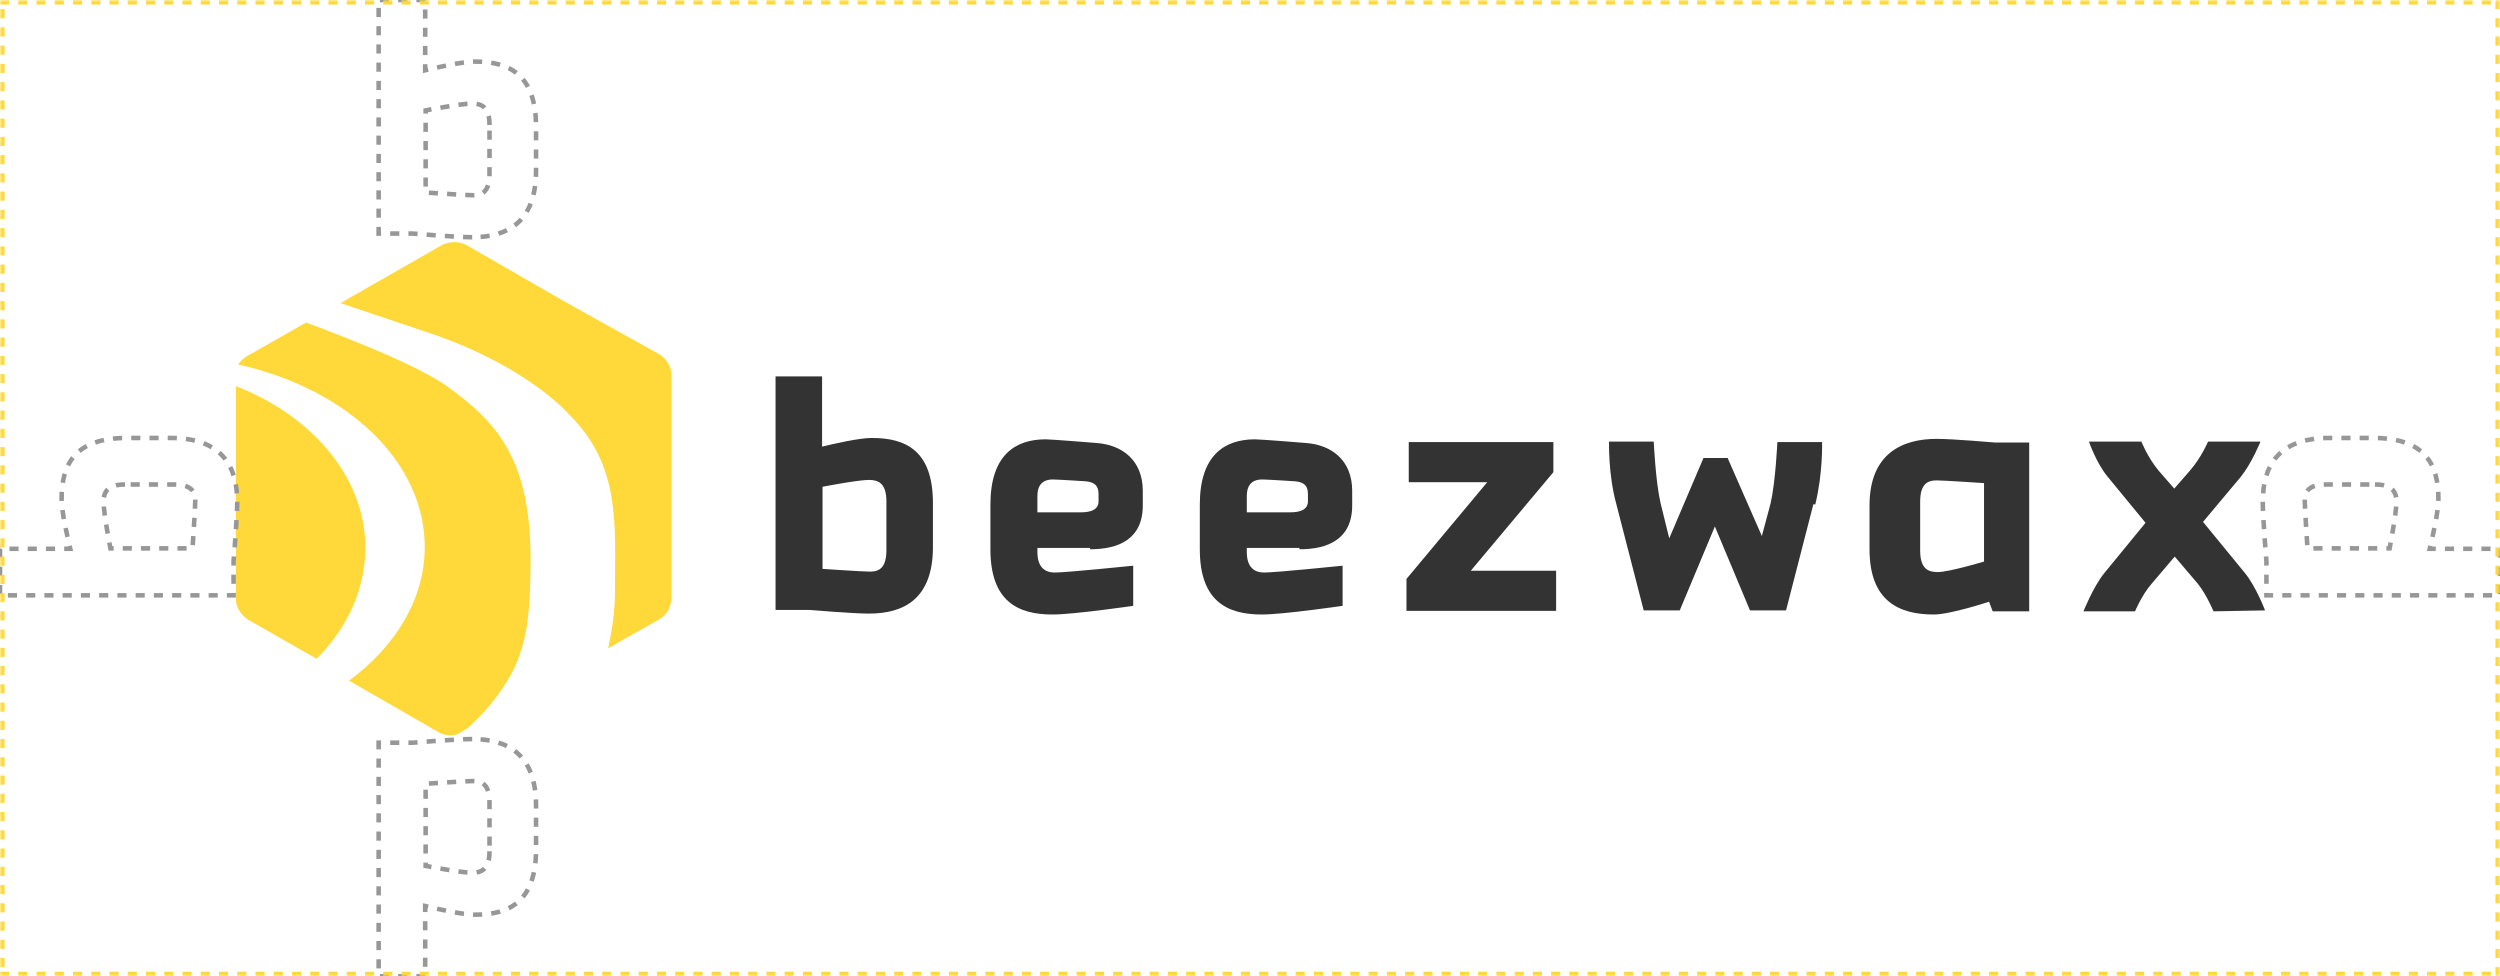 <svg xmlns="http://www.w3.org/2000/svg" xmlns:xlink="http://www.w3.org/1999/xlink" width="548" height="214" viewBox="0 0 548 214">
  <defs>
    <path id="beezwax-main-logo-techincal-a" d="M0,0 L548,0 L548,214 L0,214 L0,0 Z"/>
    <mask id="beezwax-main-logo-techincal-b" width="548" height="214" x="0" y="0" fill="#fff">
      <use xlink:href="#beezwax-main-logo-techincal-a"/>
    </mask>
  </defs>
  <g fill="none" fill-rule="evenodd">
    <g transform="translate(51 53)">
      <path fill="#FFD939" d="M51.4,106.7 C59.7,99.4 62.5,91.7 62.5,91.7 C63.8,87.8 65.3,84.6 65.3,69.4 C65.3,46.5 56.8,39 47.6,32.1 C41.4,27.4 25.5,21.2 16.1,17.7 L2.9,25.2 C2.1,25.8 1.6,26.3 1.2,26.9 C25,32.2 42.1,48.1 42.1,66.9 C42.1,78.3 35.7,88.7 25.5,96.2 L45.3,107.6 C45.7,107.8 46.6,108.2 47.9,108.2 C48.5,108.2 49.6,108 50.9,106.9 L51.4,106.7 Z"/>
      <path fill="#FFD939" d="M23.5 13.4L44.6 20.5C65.2 27.8 73.8 37.9 73.8 37.9 85.1 49.2 83.8 61.7 83.8 76.9 83.8 80.7 83.2 85 82.3 89.1L93.6 82.7C96.2 81.2 96.2 78 96.2 78L96.2 29.4C96.2 26.2 93.6 24.7 93.6 24.7L73.1 13.3 51.2.7C48.7-.6 46.1.5 45.9.7L23.7 13.4 23.5 13.4zM.7 31.6L.7 78.3C.7 80.9 2.8 82.4 3.3 82.8L15.4 89.7 18.4 91.4C25 84.8 29 76.4 29.1 67.2 29.1 51.6 17.4 38.1.6 31.6L.7 31.6z"/>
      <path fill="#333" d="M139.5 81.5C135.9 81.5 126.5 80.7 126.5 80.7L119 80.7 119 29.5 129.2 29.5 129.2 44.9C131.7 44.3 137.3 43 140.1 43 147.6 43 153.5 45.8 153.5 57.3L153.5 66.9C153.5 78.3 147.1 81.5 139.5 81.5L139.5 81.5zM143.3 56.9C143.3 53 141.6 52.2 139.5 52.2 137 52.2 129.3 53.7 129.3 53.7L129.3 71.7C129.3 71.7 138.2 72.3 139.7 72.3 141.8 72.3 143.3 71.4 143.3 67.6L143.3 56.9 143.3 56.9zM187.9 67.1L176.4 67.1 176.4 68C176.4 71.4 178.1 72.5 180.2 72.5 182.8 72.5 197.4 71 197.4 71L197.4 79.8C197.4 79.8 184.4 81.7 179.7 81.7 172.2 81.7 166.1 78.9 166.1 67.4L166.1 57.6C166.1 46.9 171.4 43.3 178.2 43.3 179.5 43.3 189.3 44.1 189.3 44.1 195.1 44.5 199.5 48 199.5 54.6L199.5 57.8C199.5 65.3 194 67.4 188 67.4L187.9 67.1zM189.8 55.3C189.8 53.4 188.9 52.7 187 52.5 187 52.5 180.8 52.1 179.8 52.1 177.3 52.1 176.4 53.6 176.4 55.7L176.4 59.3 186 59.3C188.1 59.3 189.8 58.7 189.8 56.9L189.8 55.4 189.8 55.3zM233.8 67.1L222.3 67.1 222.3 68C222.3 71.4 224 72.5 226.1 72.5 228.7 72.5 243.3 71 243.3 71L243.3 79.8C243.3 79.8 230.3 81.7 225.6 81.7 218.1 81.7 212 78.9 212 67.4L212 57.6C212 46.9 217.3 43.3 224.1 43.3 225.4 43.3 235.2 44.1 235.2 44.1 241 44.5 245.4 48 245.4 54.6L245.4 57.8C245.4 65.3 239.9 67.4 233.9 67.4L233.8 67.1zM235.7 55.3C235.7 53.4 234.8 52.7 232.9 52.5 232.9 52.5 226.7 52.1 225.7 52.1 223.2 52.1 222.3 53.6 222.3 55.7L222.3 59.3 231.9 59.3C234 59.3 235.7 58.7 235.7 56.9L235.7 55.4 235.7 55.3z"/>
      <polygon fill="#333" points="257.3 80.8 257.3 73.9 275 52.7 257.8 52.7 257.8 43.9 289.5 43.9 289.5 50.5 271.4 72.1 290.1 72.1 290.1 80.9 257.3 80.9"/>
      <path fill="#333" d="M346.5 57.5L340.5 80.8 332.6 80.8 324.9 62.4 317.2 80.8 309.3 80.8 303.3 57.5C301.5 51 301.7 43.8 301.7 43.8L311.5 43.8C311.5 43.8 311.9 52.6 313 57.3L314.9 65 322.4 47.4 327.7 47.4 335.2 64.5 337.1 57.4C338.2 52.7 338.6 43.9 338.6 43.9L348.4 43.9C348.4 43.9 348.6 50.8 346.9 57.6L346.5 57.5zM385.8 81L385 78.9C385 78.9 376.5 81.7 372.9 81.7 365.4 81.7 358.8 78.9 358.8 67.4L358.8 57.8C358.8 46.4 366 43.2 373.5 43.2 377.1 43.2 386.3 44 386.3 44L393.8 44 393.8 81 385.5 81 385.8 81zM383.9 52.9C383.9 52.9 375 52.3 373.5 52.3 371.4 52.3 369.9 53.2 369.9 57L369.9 67.7C369.9 71.6 371.6 72.4 373.7 72.4 376.2 72.4 383.9 70.1 383.9 70.1L383.9 52.8 383.9 52.9zM434.2 81C434.2 81 432.7 77.4 430.8 75L425.7 69 420.6 75C418.5 77.4 417 81 417 81L405.7 81C405.7 81 407.8 75.7 410.2 72.7L419.3 61.6 411 51.5C408.5 48.5 406.9 43.8 406.9 43.8L418.4 43.8C418.4 43.8 419.7 47.2 422.2 50.2L425.6 54.1 429 50.2C431.6 47.2 433 43.8 433 43.8L444.5 43.8C444.5 43.8 442.6 48.5 440.2 51.5L431.9 61.4 441 72.5C443.5 75.5 445.5 80.8 445.5 80.8L434.4 81 434.2 81z"/>
    </g>
    <path stroke="#979797" stroke-dasharray="2" d="M103.5,52 C99.9,52 90.5,51.2 90.5,51.2 L83,51.2 L83,0 L93.2,0 L93.2,15.4 C95.7,14.8 101.3,13.5 104.1,13.5 C111.6,13.5 117.5,16.3 117.5,27.8 L117.5,37.4 C117.5,48.8 111.1,52 103.5,52 L103.5,52 Z M107.3,27.4 C107.3,23.5 105.6,22.7 103.5,22.7 C101,22.7 93.3,24.2 93.3,24.2 L93.3,42.2 C93.3,42.2 102.2,42.8 103.7,42.8 C105.8,42.8 107.3,41.9 107.3,38.1 L107.3,27.4 L107.3,27.4 Z"/>
    <path stroke="#979797" stroke-dasharray="2" d="M103.5,214 C99.9,214 90.5,213.2 90.5,213.2 L83,213.2 L83,162 L93.2,162 L93.2,177.4 C95.7,176.8 101.3,175.5 104.1,175.5 C111.6,175.5 117.5,178.3 117.5,189.8 L117.5,199.4 C117.5,210.8 111.1,214 103.5,214 L103.5,214 Z M107.3,189.4 C107.3,185.5 105.6,184.7 103.5,184.7 C101,184.7 93.3,186.2 93.3,186.2 L93.3,204.2 C93.3,204.2 102.2,204.8 103.7,204.8 C105.8,204.8 107.3,203.9 107.3,200.1 L107.3,189.4 L107.3,189.4 Z" transform="matrix(1 0 0 -1 0 376)"/>
    <path stroke="#979797" stroke-dasharray="2" d="M525.25,139.25 C521.65,139.25 512.25,138.45 512.25,138.45 L504.75,138.45 L504.75,87.25 L514.95,87.25 L514.95,102.65 C517.45,102.05 523.05,100.75 525.85,100.75 C533.35,100.75 539.25,103.55 539.25,115.05 L539.25,124.65 C539.25,136.05 532.85,139.25 525.25,139.25 L525.25,139.25 Z M529.05,114.65 C529.05,110.75 527.35,109.95 525.25,109.95 C522.75,109.95 515.05,111.45 515.05,111.45 L515.05,129.45 C515.05,129.45 523.95,130.05 525.45,130.05 C527.55,130.05 529.05,129.15 529.05,125.35 L529.05,114.65 L529.05,114.65 Z" transform="scale(1 -1) rotate(90 635.25 0)"/>
    <path stroke="#979797" stroke-dasharray="2" d="M29.25,139.25 C25.65,139.25 16.25,138.45 16.25,138.45 L8.75,138.45 L8.75,87.25 L18.95,87.25 L18.95,102.65 C21.45,102.05 27.05,100.75 29.85,100.75 C37.35,100.75 43.25,103.55 43.25,115.05 L43.25,124.65 C43.25,136.05 36.85,139.25 29.25,139.25 L29.25,139.25 Z M33.05,114.65 C33.05,110.75 31.35,109.95 29.25,109.95 C26.75,109.95 19.05,111.45 19.05,111.45 L19.05,129.45 C19.05,129.45 27.95,130.05 29.45,130.05 C31.55,130.05 33.05,129.15 33.05,125.35 L33.05,114.65 L33.05,114.65 Z" transform="rotate(-90 26 113.25)"/>
    <use stroke="#FFD939" stroke-dasharray="2" stroke-width="2" mask="url(#beezwax-main-logo-techincal-b)" xlink:href="#beezwax-main-logo-techincal-a"/>
  </g>
</svg>
